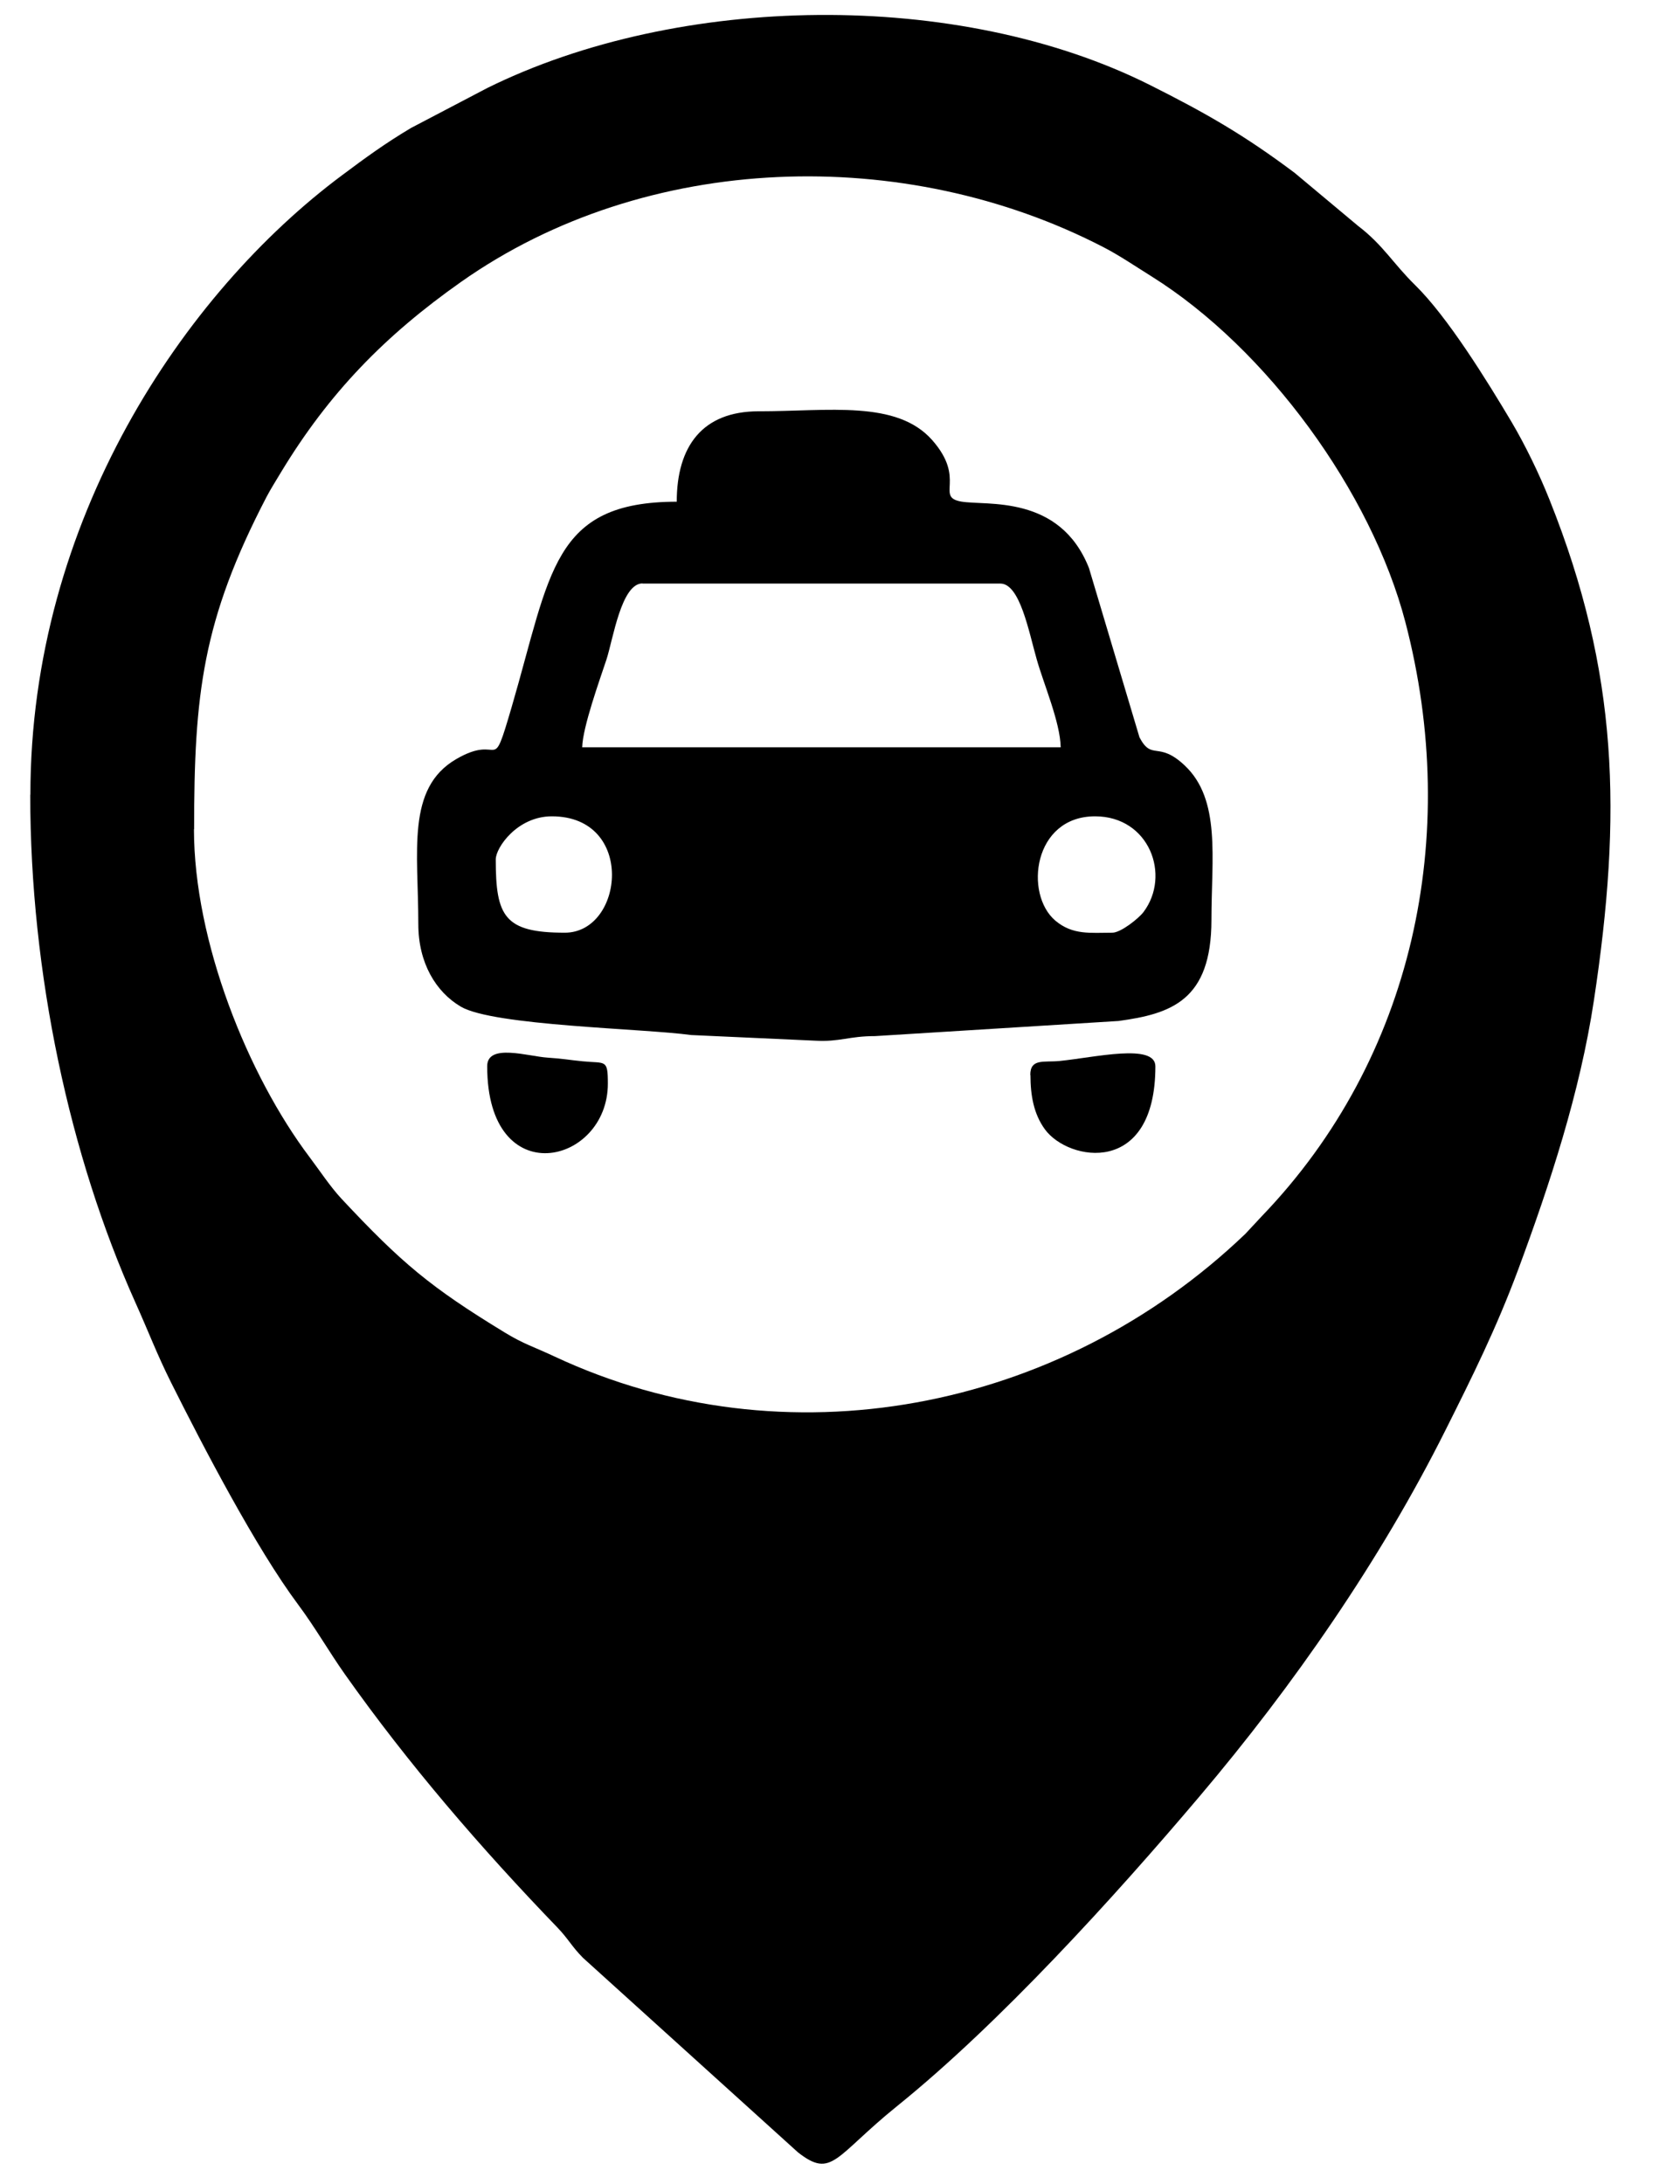 <?xml version="1.0" encoding="UTF-8"?>
<!DOCTYPE svg PUBLIC "-//W3C//DTD SVG 1.1//EN" "http://www.w3.org/Graphics/SVG/1.1/DTD/svg11.dtd">
<!-- Creator: CorelDRAW X6 -->
<?xml-stylesheet href="Безымянный-1.css" type="text/css"?>
<svg xmlns="http://www.w3.org/2000/svg" xml:space="preserve" version="1.1" style="shape-rendering:geometricPrecision; text-rendering:geometricPrecision; image-rendering:optimizeQuality; fill-rule:evenodd; clip-rule:evenodd"
viewBox="0 0 11000 14300"
 xmlns:xlink="http://www.w3.org/1999/xlink">
  <path class="fil0" d="M1271 5430c0,-883 53,-1367 475,-2178 28,-53 63,-108 94,-160 314,-519 680,-895 1180,-1247 1211,-853 2906,-900 4206,-226 103,53 210,126 316,192 754,473 1437,1410 1660,2263 365,1398 52,2857 -939,3888l-109 117c-1220,1168 -3017,1508 -4523,803 -134,-63 -201,-81 -324,-156 -491,-299 -678,-457 -1071,-877 -75,-81 -141,-182 -208,-271 -406,-538 -758,-1415 -758,-2149zm-1073 -226c0,1172 260,2369 687,3321 87,193 142,341 235,527 208,416 556,1084 832,1454 111,149 201,307 306,456 416,589 891,1139 1391,1658 74,77 92,122 168,199l1408 1274c224,175 240,27 650,-304 667,-538 1419,-1365 1980,-2028 614,-725 1184,-1546 1610,-2398 177,-353 332,-665 475,-1049 208,-561 405,-1161 496,-1762 185,-1220 162,-2148 -290,-3279 -68,-171 -160,-360 -250,-512 -159,-267 -416,-684 -630,-894 -145,-142 -209,-262 -374,-388l-415 -347c-328,-246 -578,-390 -949,-576 -1254,-628 -3083,-600 -4337,20l-500 262c-171,102 -297,194 -452,310 -1035,771 -2040,2260 -2040,4056z"/>
  <path class="fil0" d="M3698 6107c-396,0 -452,-107 -452,-480 0,-77 141,-282 367,-282 550,0 472,762 85,762zm3585 0c-143,0 -259,17 -373,-79 -205,-174 -145,-683 260,-683 356,0 498,387 317,627 -31,41 -148,135 -204,135zm-3076 -2286l2343 0c128,0 186,314 238,496 45,160 154,412 157,576l-3133 0c3,-132 115,-442 159,-575 43,-132 97,-498 236,-498zm226 -536c-819,0 -826,466 -1083,1345 -137,468 -60,163 -364,341 -327,191 -247,604 -247,1080 0,254 115,444 278,540 213,126 1198,143 1508,186l812 37c164,9 219,-30 393,-30l1594 -99c344,-47 608,-134 608,-662 0,-404 63,-787 -175,-1011 -174,-164 -214,-28 -296,-184l-331 -1109c-192,-485 -673,-406 -837,-435 -171,-31 36,-146 -189,-402 -233,-264 -677,-189 -1137,-189 -367,0 -536,228 -536,593z"/>
  <path class="fil0" d="M6747 7039c0,135 22,256 95,356 154,210 723,310 723,-413 0,-153 -398,-58 -628,-35 -102,10 -191,-18 -191,91z"/>
  <path class="fil0" d="M3190 6982c0,832 790,646 790,113 0,-163 -15,-131 -165,-146 -92,-9 -124,-17 -230,-24 -126,-8 -395,-96 -395,56z"/>
</svg>
